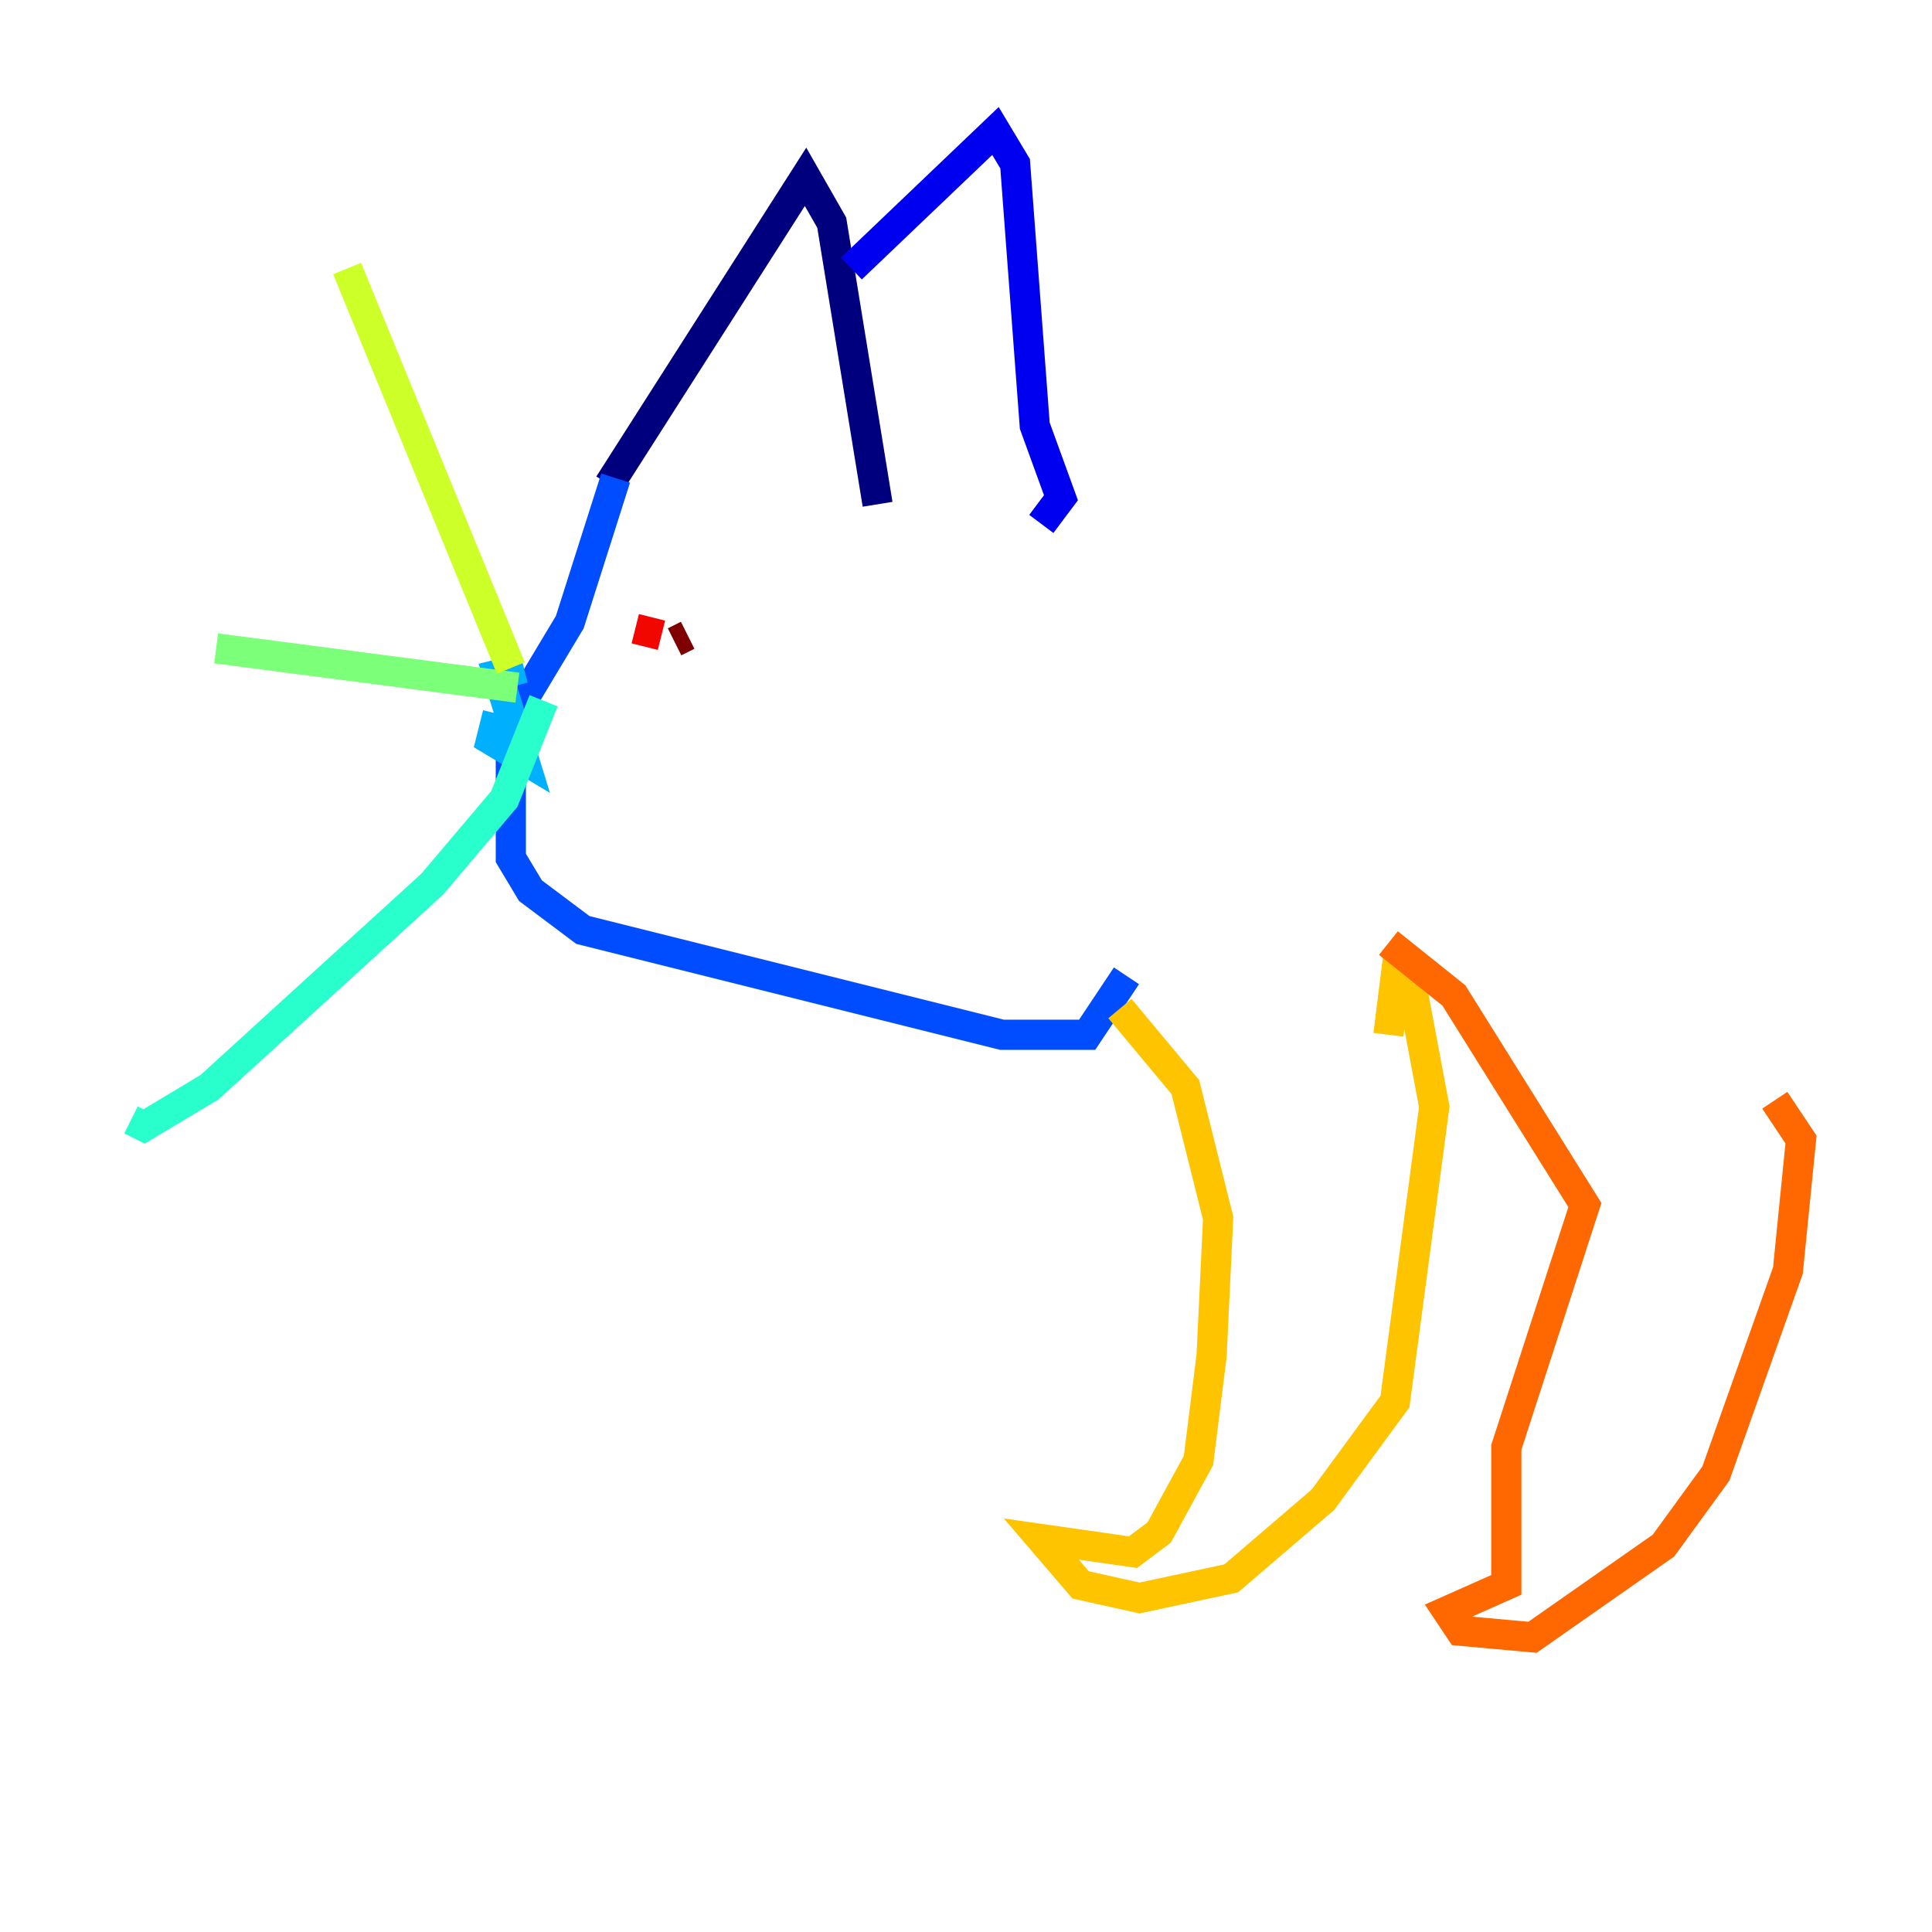 <?xml version="1.0" encoding="utf-8" ?>
<svg baseProfile="tiny" height="128" version="1.2" viewBox="0,0,128,128" width="128" xmlns="http://www.w3.org/2000/svg" xmlns:ev="http://www.w3.org/2001/xml-events" xmlns:xlink="http://www.w3.org/1999/xlink"><defs /><polyline fill="none" points="40.352,32.108 53.37,11.715 55.105,14.752 58.142,33.41" stroke="#00007f" stroke-width="2" /><polyline fill="none" points="56.407,17.79 65.953,8.678 67.254,10.848 68.556,28.203 70.291,32.976 68.99,34.712" stroke="#0000f1" stroke-width="2" /><polyline fill="none" points="40.786,31.675 37.749,41.22 33.844,47.729 33.844,56.841 35.146,59.01 38.617,61.614 66.386,68.556 72.027,68.556 74.63,64.651" stroke="#004cff" stroke-width="2" /><polyline fill="none" points="34.712,44.258 32.976,44.691 34.712,50.332 32.542,49.031 32.976,47.295" stroke="#00b0ff" stroke-width="2" /><polyline fill="none" points="36.014,46.427 33.41,52.936 28.637,58.576 13.885,72.027 9.546,74.63 8.678,74.197" stroke="#29ffcd" stroke-width="2" /><polyline fill="none" points="34.278,45.559 14.319,42.956" stroke="#7cff79" stroke-width="2" /><polyline fill="none" points="33.844,44.258 22.997,17.79" stroke="#cdff29" stroke-width="2" /><polyline fill="none" points="74.197,66.82 78.536,72.027 80.705,80.705 80.271,89.817 79.403,96.759 76.8,101.532 75.064,102.834 68.99,101.966 71.593,105.003 75.498,105.871 81.573,104.57 87.647,99.363 92.42,92.854 95.024,73.329 93.722,66.386 92.42,65.085 91.986,68.556" stroke="#ffc400" stroke-width="2" /><polyline fill="none" points="91.986,62.481 96.325,65.953 105.003,79.837 99.797,95.891 99.797,105.003 95.891,106.739 96.759,108.041 101.532,108.475 110.21,102.4 113.681,97.627 118.454,84.176 119.322,75.498 117.586,72.895" stroke="#ff6700" stroke-width="2" /><polyline fill="none" points="42.088,41.654 43.824,42.088" stroke="#f10700" stroke-width="2" /><polyline fill="none" points="44.691,42.522 45.559,42.088" stroke="#7f0000" stroke-width="2" /></svg>